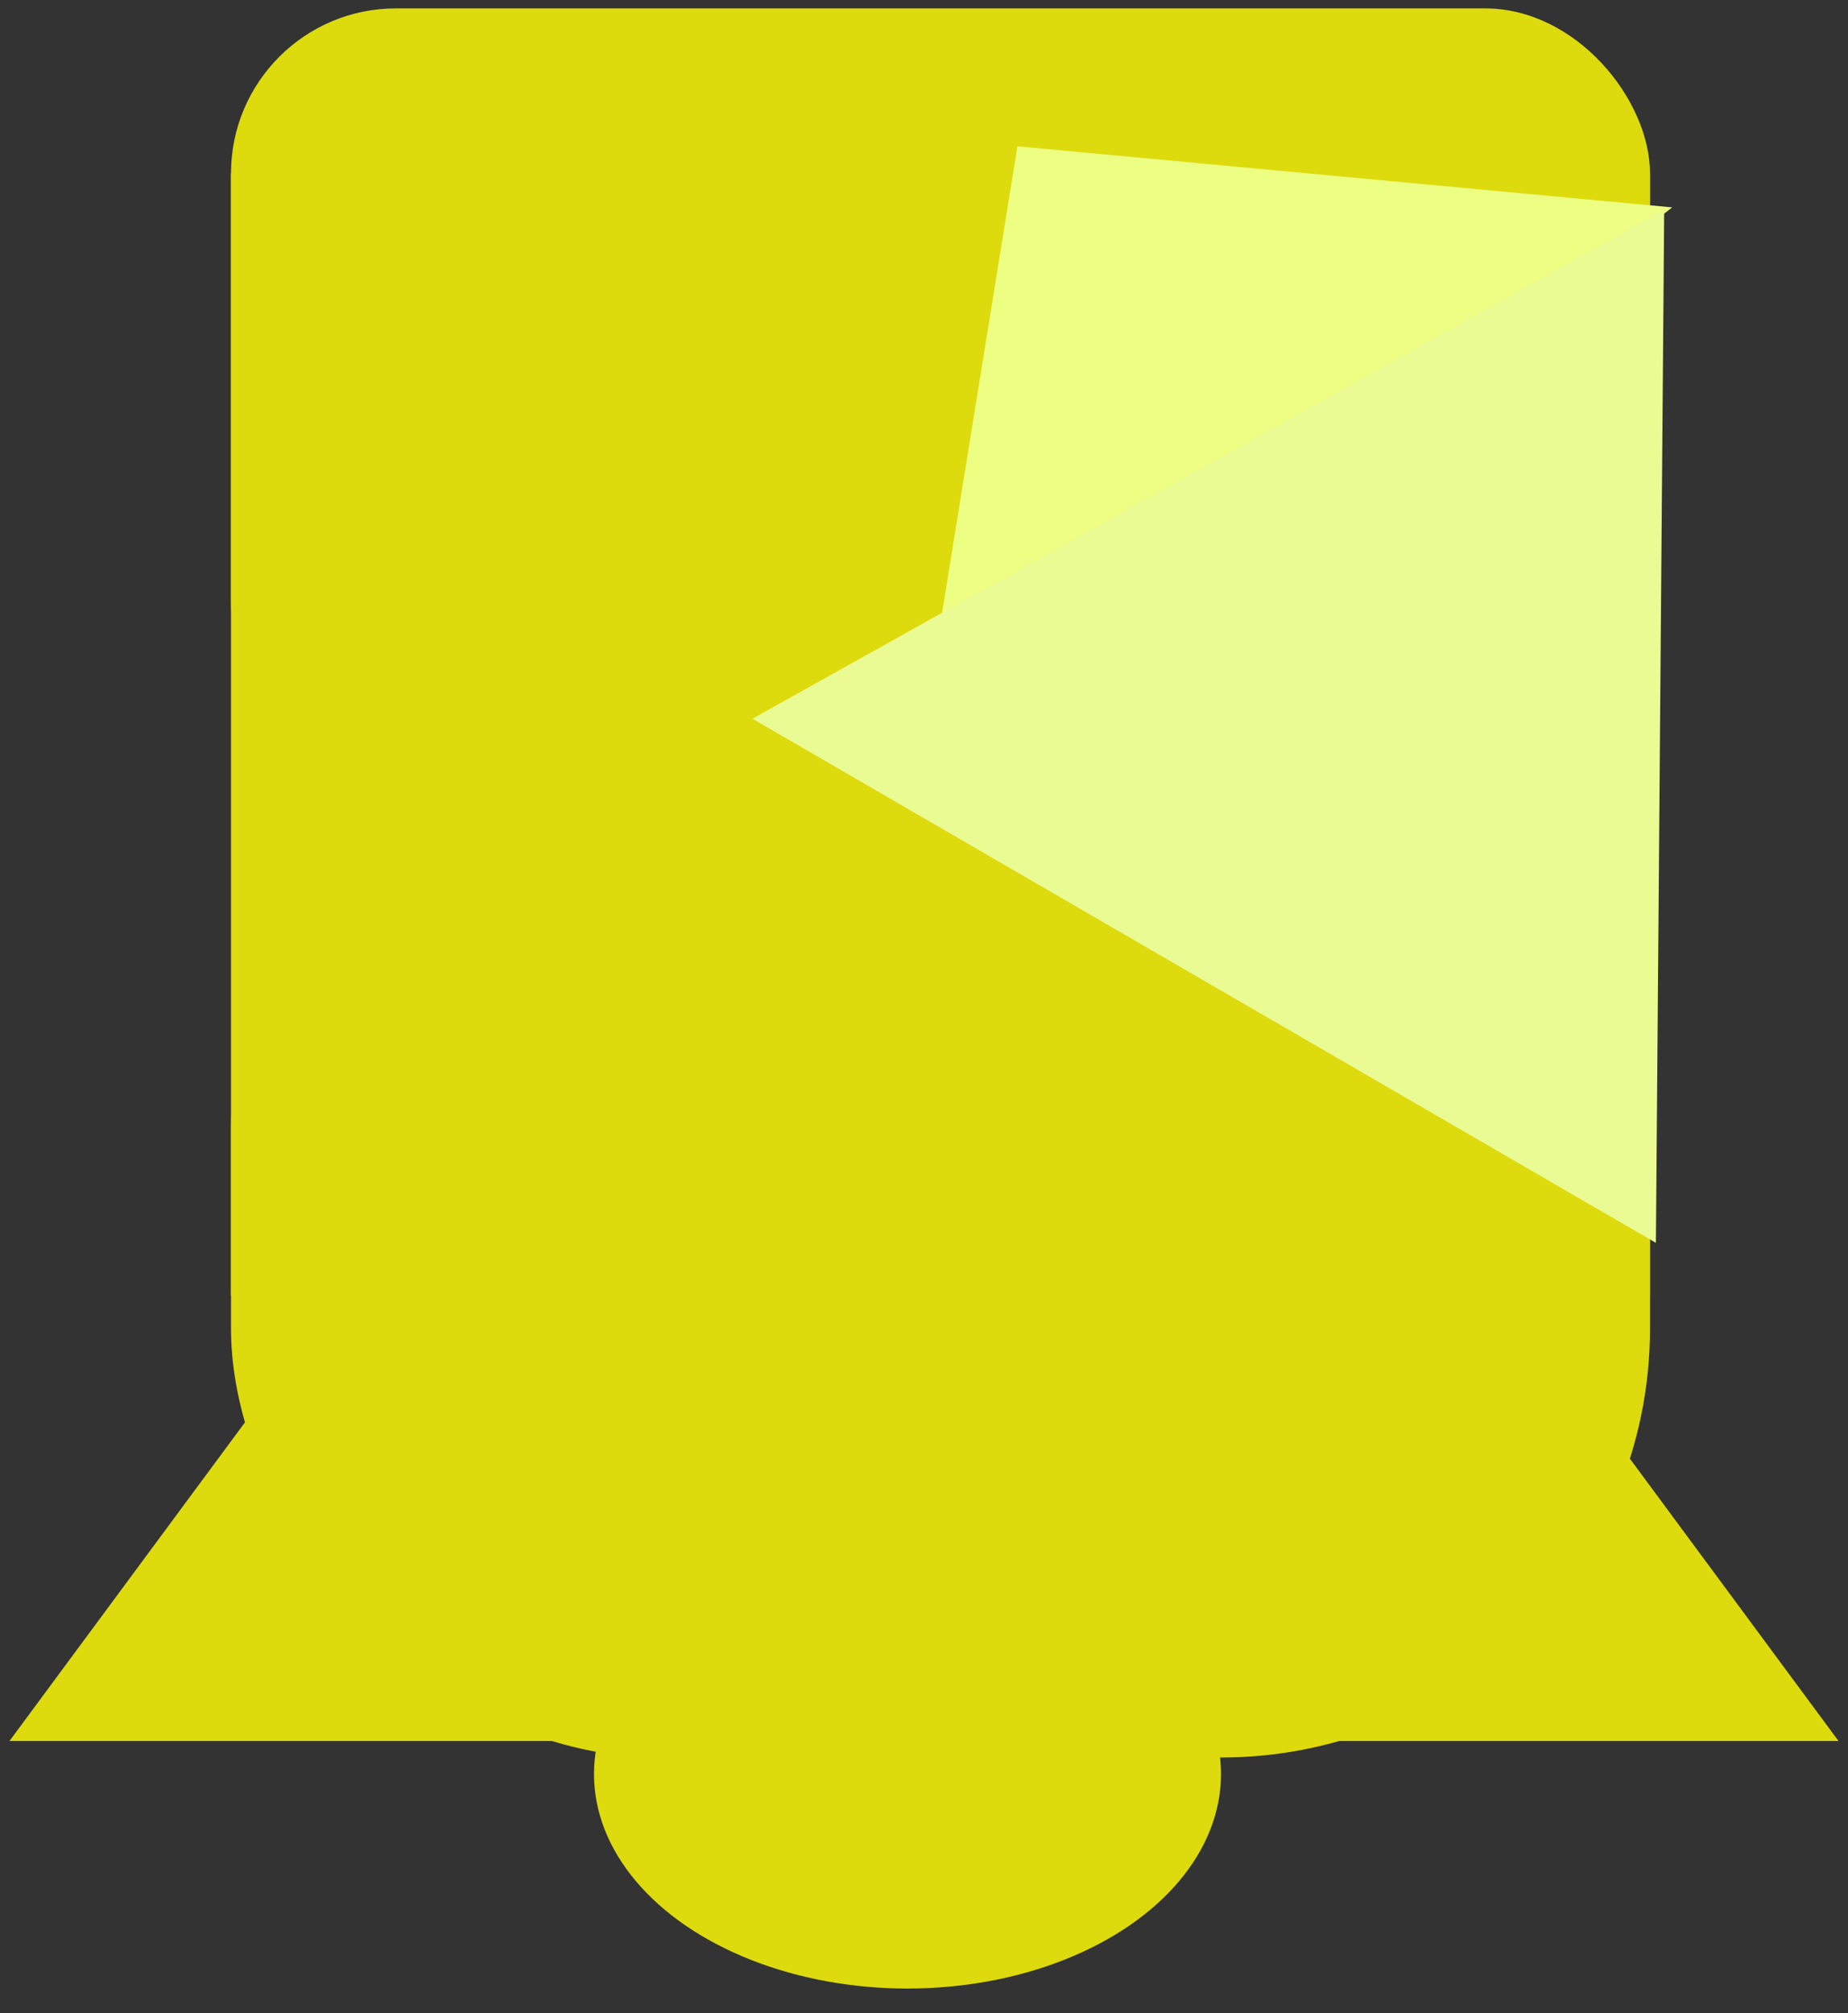<svg width="56" height="61" viewBox="0 0 56 61" fill="none" xmlns="http://www.w3.org/2000/svg">
<rect x="0" y="0" width="56" height="61" fill="#333333" stroke="none"/>
<path d="M28 15.254L55.713 52.754H0.287L28 15.254Z" fill="#DDDA0E"/>
<ellipse cx="27.5" cy="53.754" rx="9.5" ry="6.5" fill="#DDDA0E"/>
<rect x="7" y="21.254" width="43" height="32" rx="13" fill="#DDDA0E"/>
<rect x="7" y="5.254" width="43" height="34" fill="#DDDA0E"/>
<rect x="7" y="0.254" width="43" height="23" rx="5" fill="#DDDA0E"/>
<path d="M30.831 4.433L50.672 6.284L27.615 24.35L30.831 4.433Z" fill="#ECFF83"/>
<path d="M22.801 21.777L50.43 6.346L50.179 37.659L22.801 21.777Z" fill="#EBFB93"/>
</svg>
